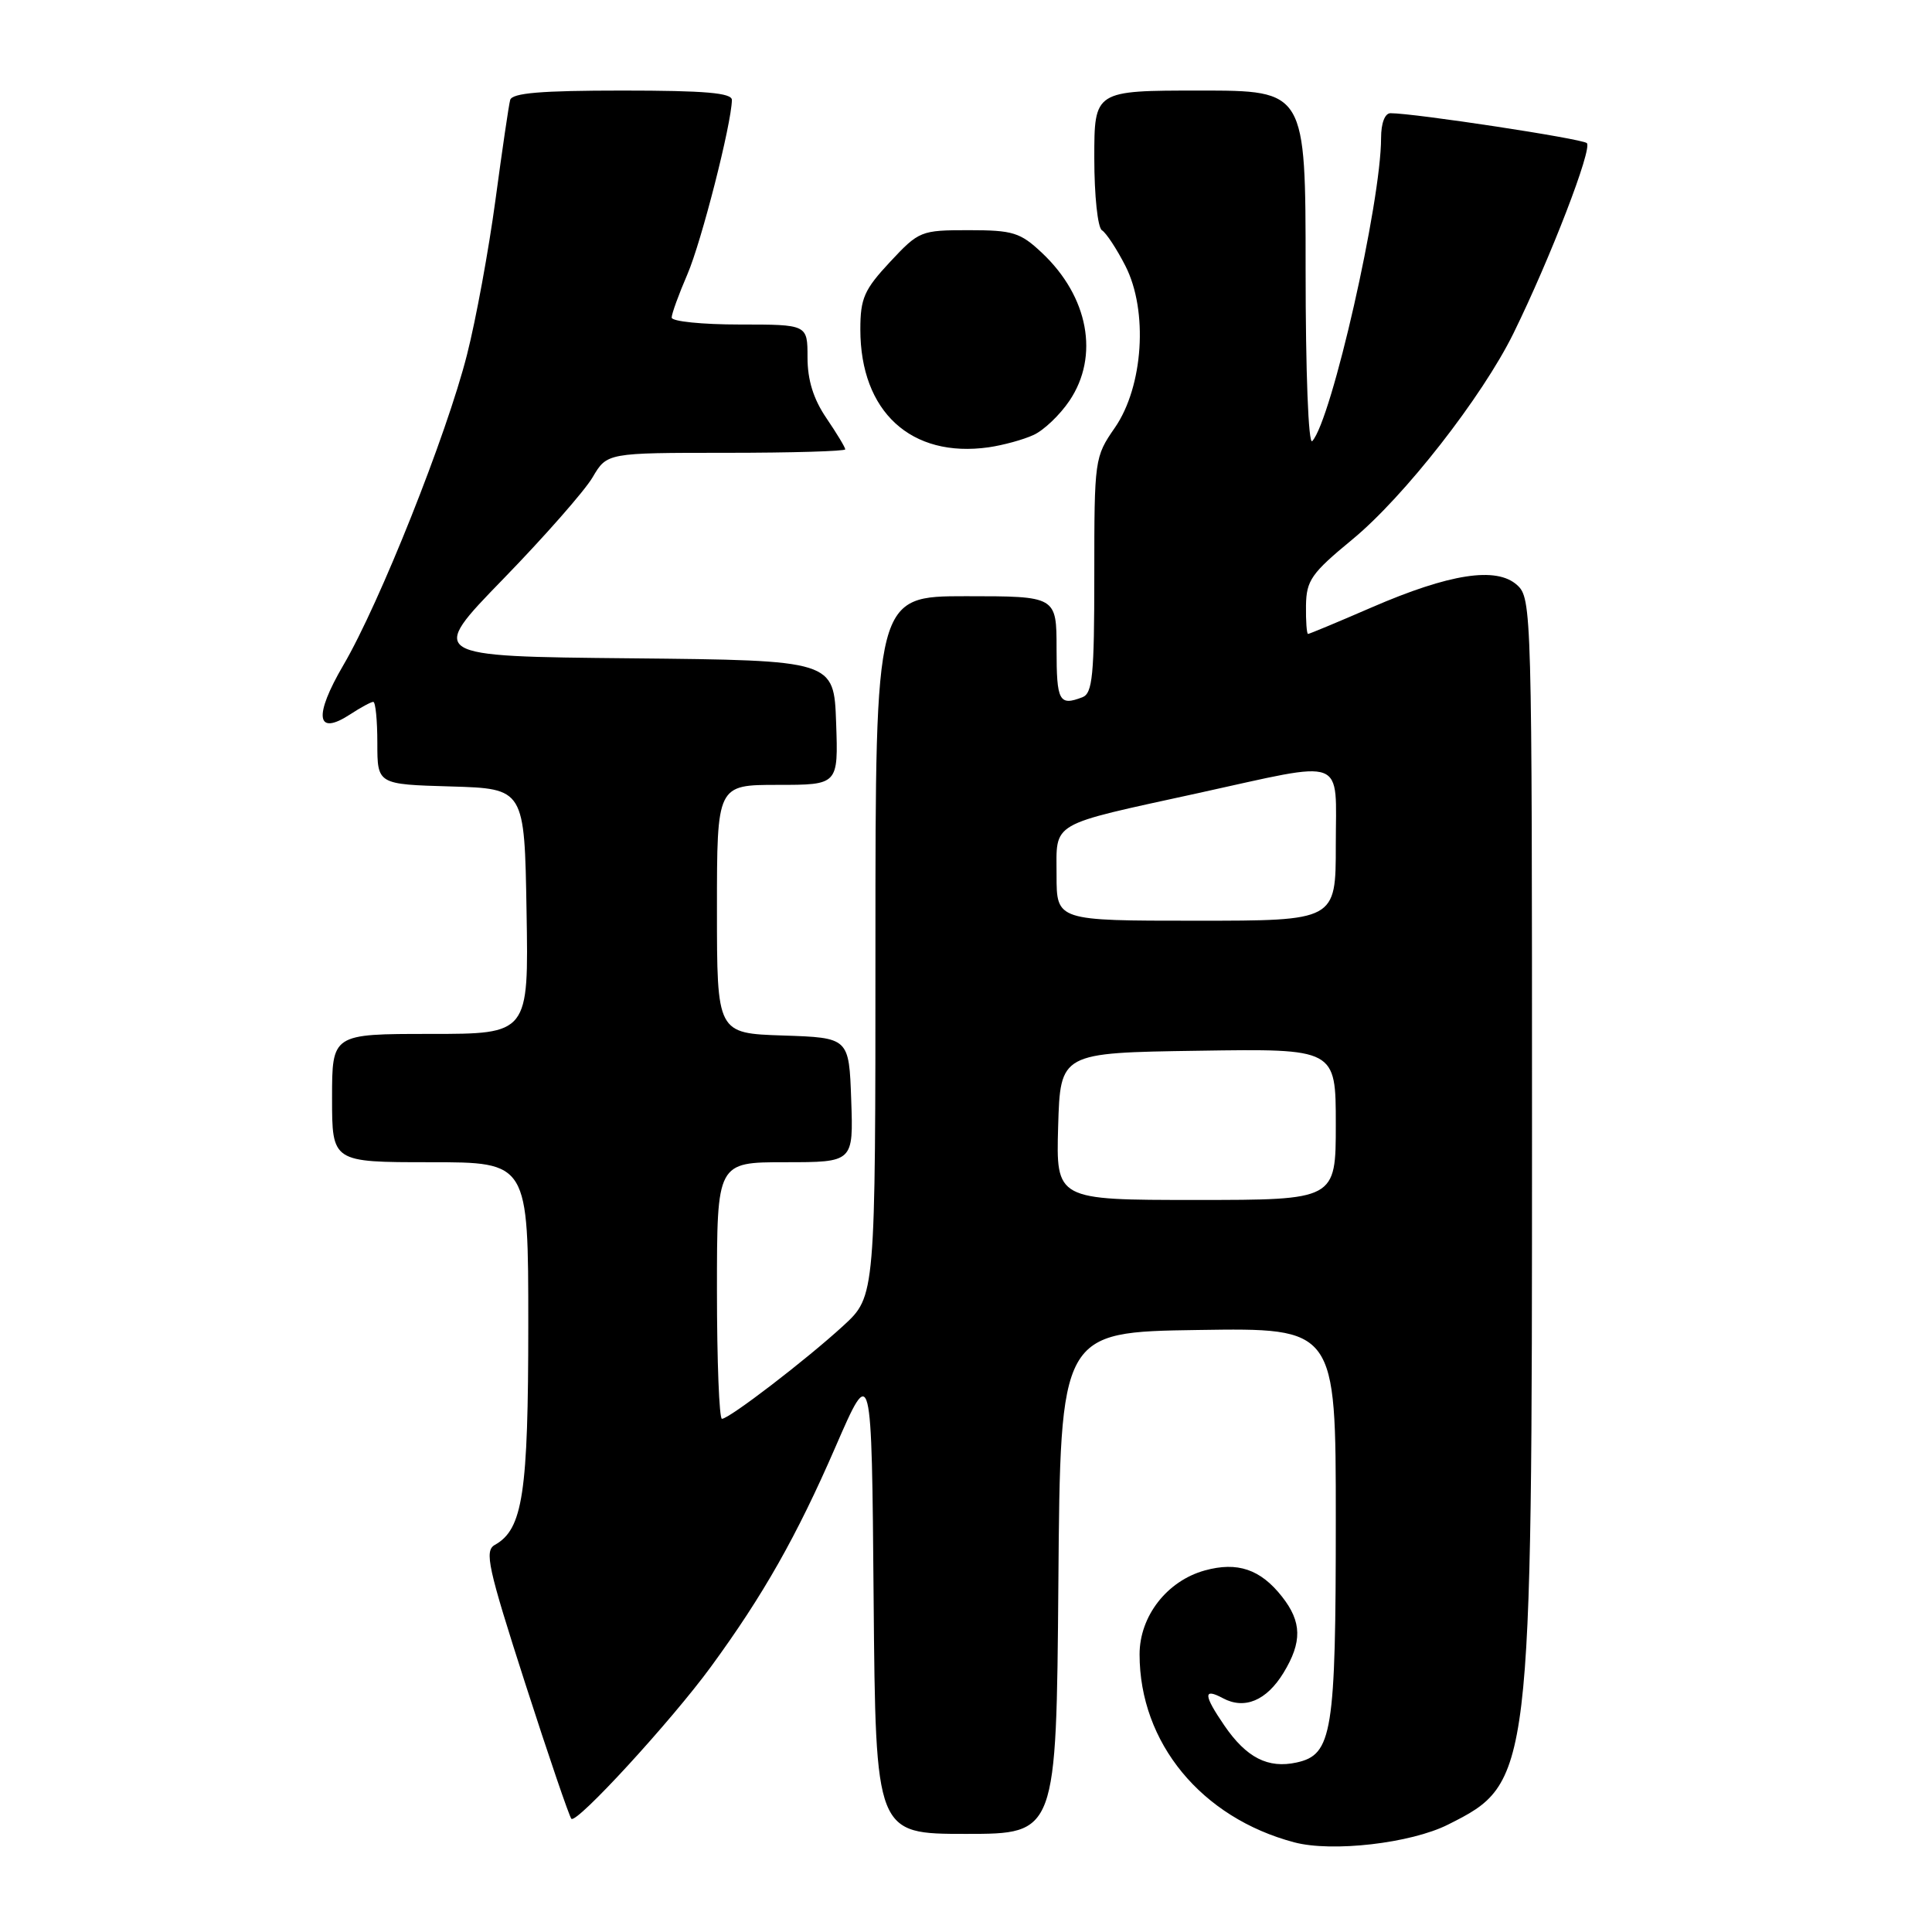 <?xml version="1.0" encoding="UTF-8" standalone="no"?>
<!DOCTYPE svg PUBLIC "-//W3C//DTD SVG 1.1//EN" "http://www.w3.org/Graphics/SVG/1.1/DTD/svg11.dtd" >
<svg xmlns="http://www.w3.org/2000/svg" xmlns:xlink="http://www.w3.org/1999/xlink" version="1.1" viewBox="0 0 256 256">
 <g >
 <path fill="currentColor"
d=" M 191.87 241.77 C 202.94 236.22 203.00 235.68 203.00 149.59 C 203.00 80.80 202.96 79.27 201.02 77.52 C 198.29 75.05 192.10 76.00 181.74 80.49 C 177.29 82.42 173.50 84.00 173.32 84.00 C 173.15 84.00 173.02 82.31 173.05 80.25 C 173.10 76.90 173.76 75.96 179.17 71.50 C 186.05 65.84 196.41 52.58 200.55 44.15 C 205.43 34.21 211.05 19.64 210.26 18.96 C 209.59 18.37 187.43 15.00 184.25 15.00 C 183.50 15.00 183.00 16.32 183.00 18.29 C 183.00 26.78 176.44 55.68 173.88 58.45 C 173.37 59.00 173.00 49.32 173.00 35.70 C 173.00 12.00 173.00 12.00 159.00 12.00 C 145.00 12.00 145.00 12.00 145.00 20.94 C 145.00 25.91 145.45 30.16 146.01 30.51 C 146.57 30.85 147.97 32.98 149.12 35.23 C 152.16 41.18 151.50 51.22 147.72 56.68 C 145.04 60.55 145.00 60.85 145.00 76.20 C 145.00 89.49 144.77 91.88 143.42 92.39 C 140.34 93.57 140.00 92.93 140.00 86.00 C 140.00 79.00 140.00 79.00 128.00 79.00 C 116.00 79.00 116.00 79.00 116.00 125.37 C 116.00 171.75 116.00 171.75 111.75 175.66 C 106.86 180.15 96.63 188.00 95.66 188.00 C 95.30 188.00 95.00 180.35 95.00 171.00 C 95.00 154.00 95.00 154.00 104.04 154.00 C 113.08 154.00 113.08 154.00 112.79 145.75 C 112.50 137.50 112.50 137.50 103.75 137.21 C 95.00 136.92 95.00 136.92 95.00 120.46 C 95.00 104.00 95.00 104.00 103.04 104.00 C 111.08 104.00 111.08 104.00 110.79 95.75 C 110.50 87.50 110.50 87.50 83.61 87.23 C 56.72 86.97 56.72 86.97 66.67 76.73 C 72.13 71.11 77.47 65.04 78.52 63.25 C 80.43 60.00 80.43 60.00 96.22 60.00 C 104.90 60.00 112.00 59.79 112.00 59.54 C 112.00 59.29 110.88 57.43 109.50 55.40 C 107.78 52.87 107.00 50.36 107.00 47.36 C 107.00 43.00 107.00 43.00 98.00 43.00 C 93.05 43.00 89.00 42.59 89.00 42.08 C 89.00 41.58 89.94 38.99 91.09 36.33 C 92.95 32.01 96.92 16.45 96.98 13.25 C 96.99 12.31 93.44 12.00 82.47 12.00 C 71.69 12.00 67.85 12.32 67.60 13.25 C 67.41 13.94 66.54 19.90 65.65 26.50 C 64.76 33.10 63.07 42.33 61.88 47.00 C 59.20 57.59 50.30 79.94 45.50 88.13 C 41.53 94.92 41.90 97.60 46.41 94.65 C 47.80 93.74 49.17 93.00 49.46 93.00 C 49.76 93.00 50.00 95.46 50.00 98.46 C 50.00 103.93 50.00 103.93 59.75 104.21 C 69.50 104.50 69.50 104.50 69.77 120.75 C 70.05 137.00 70.05 137.00 57.02 137.00 C 44.00 137.00 44.00 137.00 44.00 145.50 C 44.00 154.00 44.00 154.00 57.00 154.00 C 70.00 154.00 70.00 154.00 70.00 175.53 C 70.00 197.85 69.28 202.63 65.58 204.70 C 64.16 205.49 64.63 207.64 69.59 223.05 C 72.68 232.65 75.44 240.72 75.71 241.00 C 76.42 241.69 88.96 228.02 94.19 220.87 C 101.14 211.37 105.57 203.55 110.69 191.76 C 115.50 180.69 115.50 180.69 115.76 211.85 C 116.03 243.00 116.03 243.00 128.00 243.00 C 139.97 243.00 139.97 243.00 140.24 209.75 C 140.50 176.50 140.50 176.50 158.75 176.23 C 177.00 175.95 177.00 175.95 177.00 201.33 C 177.00 229.66 176.54 232.50 171.81 233.54 C 168.02 234.37 165.16 232.91 162.24 228.65 C 159.46 224.59 159.41 223.61 162.04 225.02 C 164.91 226.56 167.82 225.34 170.07 221.66 C 172.56 217.57 172.51 214.91 169.87 211.56 C 167.02 207.93 163.96 206.90 159.65 208.09 C 154.64 209.47 151.00 214.15 151.00 219.21 C 151.00 230.92 159.18 240.86 171.50 244.12 C 176.51 245.45 186.94 244.25 191.87 241.77 Z  M 136.96 57.63 C 138.32 57.01 140.45 54.97 141.71 53.10 C 145.70 47.18 144.23 39.30 138.06 33.50 C 135.19 30.80 134.22 30.50 128.36 30.50 C 122.01 30.50 121.77 30.60 117.93 34.71 C 114.51 38.38 114.00 39.53 114.00 43.65 C 114.00 54.55 120.72 60.72 131.00 59.27 C 132.93 58.99 135.61 58.26 136.96 57.63 Z  M 140.21 149.25 C 140.50 139.50 140.50 139.50 158.75 139.23 C 177.00 138.95 177.00 138.95 177.00 148.98 C 177.00 159.00 177.00 159.00 158.46 159.00 C 139.93 159.00 139.93 159.00 140.21 149.25 Z  M 140.00 115.98 C 140.00 108.78 138.84 109.45 158.77 105.09 C 178.70 100.72 177.00 100.08 177.00 112.00 C 177.00 122.00 177.00 122.00 158.50 122.00 C 140.00 122.00 140.00 122.00 140.00 115.98 Z "/>
</g>
</svg>